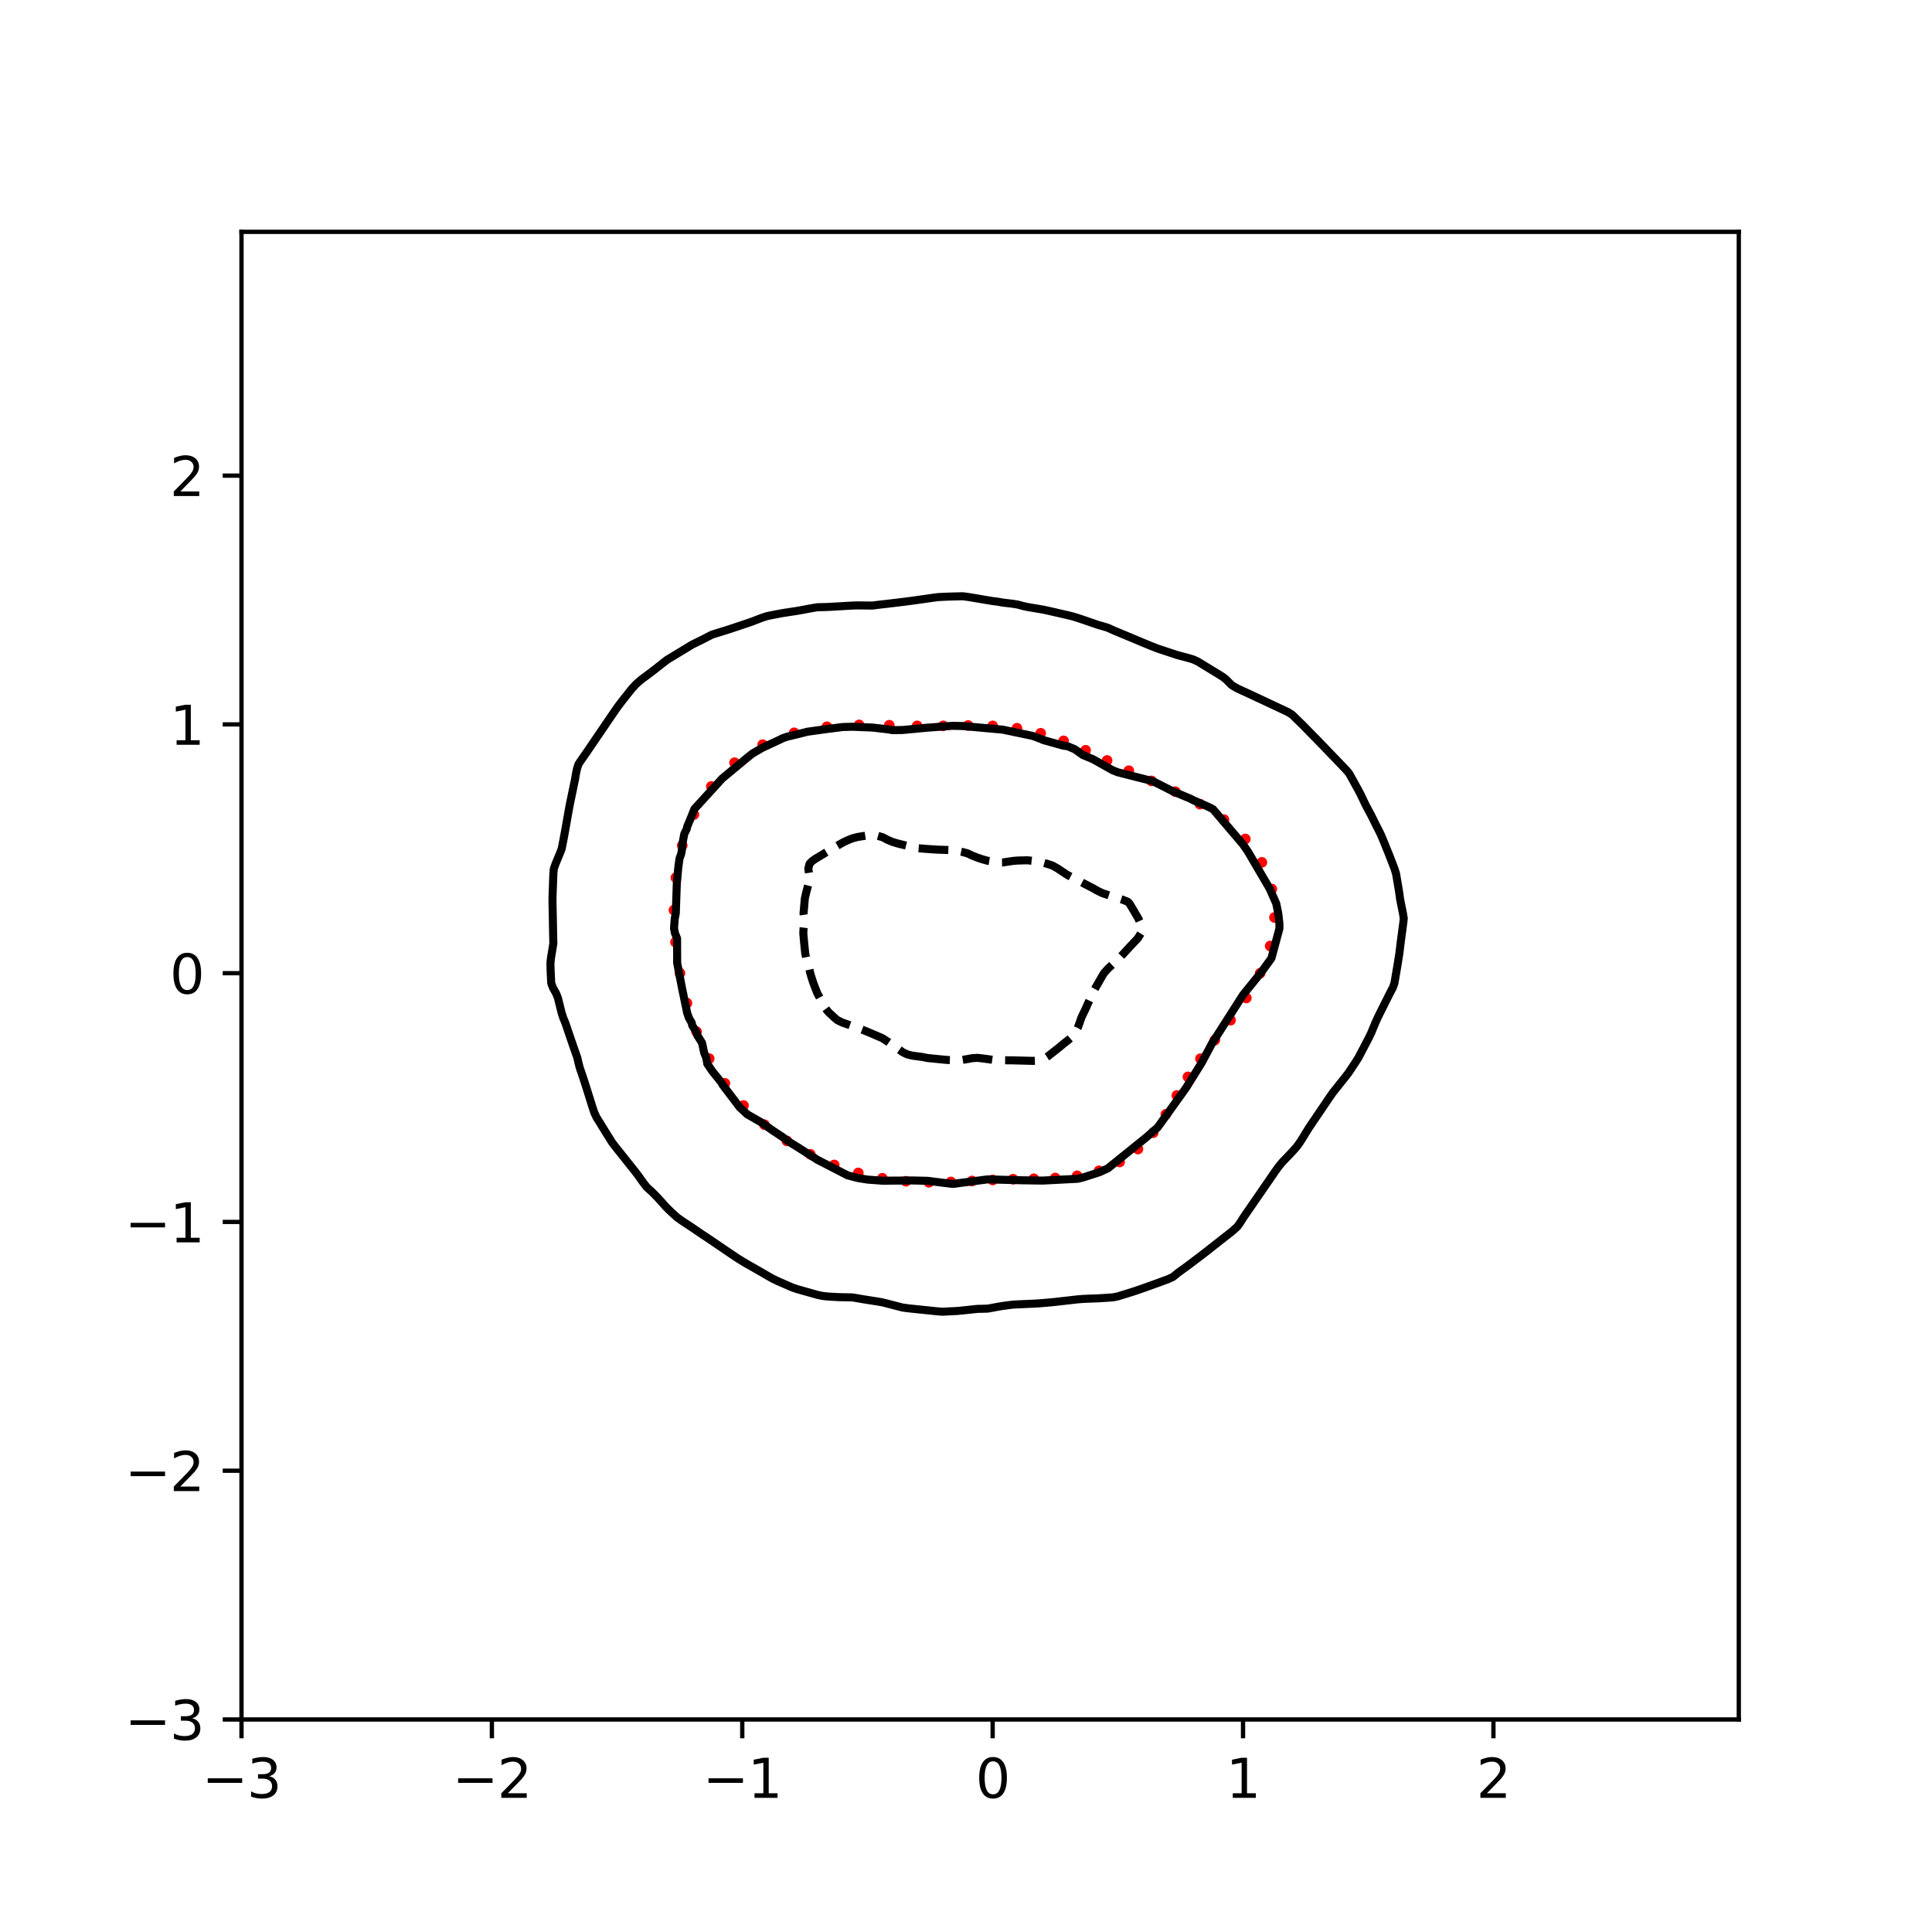 <?xml version="1.0" encoding="utf-8" standalone="no"?>
<!DOCTYPE svg PUBLIC "-//W3C//DTD SVG 1.1//EN"
  "http://www.w3.org/Graphics/SVG/1.1/DTD/svg11.dtd">
<svg xmlns:xlink="http://www.w3.org/1999/xlink" width="360pt" height="360pt" viewBox="0 0 360 360" xmlns="http://www.w3.org/2000/svg" version="1.1">
 <defs>
  <style type="text/css">*{stroke-linejoin: round; stroke-linecap: butt}</style>
 </defs>
 <g id="figure_1">
  <g id="patch_1">
   <path d="M 0 360 
L 360 360 
L 360 0 
L 0 0 
z
" style="fill: #ffffff"/>
  </g>
  <g id="axes_1">
   <g id="patch_2">
    <path d="M 45 320.4 
L 324 320.4 
L 324 43.2 
L 45 43.2 
z
" style="fill: #ffffff"/>
   </g>
   <g id="PathCollection_1">
    <defs>
     <path id="mc316e13a91" d="M 0 0.5 
C 0.133 0.5 0.26 0.447 0.354 0.354 
C 0.447 0.26 0.5 0.133 0.5 0 
C 0.5 -0.133 0.447 -0.26 0.354 -0.354 
C 0.26 -0.447 0.133 -0.5 0 -0.5 
C -0.133 -0.5 -0.26 -0.447 -0.354 -0.354 
C -0.447 -0.26 -0.5 -0.133 -0.5 0 
C -0.5 0.133 -0.447 0.26 -0.354 0.354 
C -0.26 0.447 -0.133 0.5 0 0.5 
z
" style="stroke: #ff0000"/>
    </defs>
    <g clip-path="url(#p266d035032)">
     <use xlink:href="#mc316e13a91" x="234.815" y="181.336" style="fill: #ff0000; stroke: #ff0000"/>
     <use xlink:href="#mc316e13a91" x="236.675" y="176.276" style="fill: #ff0000; stroke: #ff0000"/>
     <use xlink:href="#mc316e13a91" x="237.476" y="170.959" style="fill: #ff0000; stroke: #ff0000"/>
     <use xlink:href="#mc316e13a91" x="236.984" y="165.659" style="fill: #ff0000; stroke: #ff0000"/>
     <use xlink:href="#mc316e13a91" x="235.131" y="160.692" style="fill: #ff0000; stroke: #ff0000"/>
     <use xlink:href="#mc316e13a91" x="232.053" y="156.331" style="fill: #ff0000; stroke: #ff0000"/>
     <use xlink:href="#mc316e13a91" x="228.07" y="152.721" style="fill: #ff0000; stroke: #ff0000"/>
     <use xlink:href="#mc316e13a91" x="223.594" y="149.84" style="fill: #ff0000; stroke: #ff0000"/>
     <use xlink:href="#mc316e13a91" x="219.005" y="147.517" style="fill: #ff0000; stroke: #ff0000"/>
     <use xlink:href="#mc316e13a91" x="214.558" y="145.512" style="fill: #ff0000; stroke: #ff0000"/>
     <use xlink:href="#mc316e13a91" x="210.338" y="143.61" style="fill: #ff0000; stroke: #ff0000"/>
     <use xlink:href="#mc316e13a91" x="206.29" y="141.7" style="fill: #ff0000; stroke: #ff0000"/>
     <use xlink:href="#mc316e13a91" x="202.283" y="139.802" style="fill: #ff0000; stroke: #ff0000"/>
     <use xlink:href="#mc316e13a91" x="198.182" y="138.051" style="fill: #ff0000; stroke: #ff0000"/>
     <use xlink:href="#mc316e13a91" x="193.916" y="136.633" style="fill: #ff0000; stroke: #ff0000"/>
     <use xlink:href="#mc316e13a91" x="189.491" y="135.694" style="fill: #ff0000; stroke: #ff0000"/>
     <use xlink:href="#mc316e13a91" x="184.967" y="135.255" style="fill: #ff0000; stroke: #ff0000"/>
     <use xlink:href="#mc316e13a91" x="180.392" y="135.185" style="fill: #ff0000; stroke: #ff0000"/>
     <use xlink:href="#mc316e13a91" x="175.74" y="135.253" style="fill: #ff0000; stroke: #ff0000"/>
     <use xlink:href="#mc316e13a91" x="170.896" y="135.253" style="fill: #ff0000; stroke: #ff0000"/>
     <use xlink:href="#mc316e13a91" x="165.705" y="135.136" style="fill: #ff0000; stroke: #ff0000"/>
     <use xlink:href="#mc316e13a91" x="160.079" y="135.076" style="fill: #ff0000; stroke: #ff0000"/>
     <use xlink:href="#mc316e13a91" x="154.086" y="135.419" style="fill: #ff0000; stroke: #ff0000"/>
     <use xlink:href="#mc316e13a91" x="147.974" y="136.551" style="fill: #ff0000; stroke: #ff0000"/>
     <use xlink:href="#mc316e13a91" x="142.109" y="138.755" style="fill: #ff0000; stroke: #ff0000"/>
     <use xlink:href="#mc316e13a91" x="136.87" y="142.119" style="fill: #ff0000; stroke: #ff0000"/>
     <use xlink:href="#mc316e13a91" x="132.549" y="146.538" style="fill: #ff0000; stroke: #ff0000"/>
     <use xlink:href="#mc316e13a91" x="129.298" y="151.773" style="fill: #ff0000; stroke: #ff0000"/>
     <use xlink:href="#mc316e13a91" x="127.126" y="157.533" style="fill: #ff0000; stroke: #ff0000"/>
     <use xlink:href="#mc316e13a91" x="125.939" y="163.546" style="fill: #ff0000; stroke: #ff0000"/>
     <use xlink:href="#mc316e13a91" x="125.578" y="169.6" style="fill: #ff0000; stroke: #ff0000"/>
     <use xlink:href="#mc316e13a91" x="125.876" y="175.554" style="fill: #ff0000; stroke: #ff0000"/>
     <use xlink:href="#mc316e13a91" x="126.703" y="181.336" style="fill: #ff0000; stroke: #ff0000"/>
     <use xlink:href="#mc316e13a91" x="128.005" y="186.911" style="fill: #ff0000; stroke: #ff0000"/>
     <use xlink:href="#mc316e13a91" x="129.801" y="192.239" style="fill: #ff0000; stroke: #ff0000"/>
     <use xlink:href="#mc316e13a91" x="132.148" y="197.255" style="fill: #ff0000; stroke: #ff0000"/>
     <use xlink:href="#mc316e13a91" x="135.075" y="201.869" style="fill: #ff0000; stroke: #ff0000"/>
     <use xlink:href="#mc316e13a91" x="138.542" y="205.991" style="fill: #ff0000; stroke: #ff0000"/>
     <use xlink:href="#mc316e13a91" x="142.441" y="209.568" style="fill: #ff0000; stroke: #ff0000"/>
     <use xlink:href="#mc316e13a91" x="146.632" y="212.594" style="fill: #ff0000; stroke: #ff0000"/>
     <use xlink:href="#mc316e13a91" x="150.995" y="215.088" style="fill: #ff0000; stroke: #ff0000"/>
     <use xlink:href="#mc316e13a91" x="155.449" y="217.072" style="fill: #ff0000; stroke: #ff0000"/>
     <use xlink:href="#mc316e13a91" x="159.936" y="218.556" style="fill: #ff0000; stroke: #ff0000"/>
     <use xlink:href="#mc316e13a91" x="164.406" y="219.554" style="fill: #ff0000; stroke: #ff0000"/>
     <use xlink:href="#mc316e13a91" x="168.803" y="220.108" style="fill: #ff0000; stroke: #ff0000"/>
     <use xlink:href="#mc316e13a91" x="173.071" y="220.299" style="fill: #ff0000; stroke: #ff0000"/>
     <use xlink:href="#mc316e13a91" x="177.178" y="220.241" style="fill: #ff0000; stroke: #ff0000"/>
     <use xlink:href="#mc316e13a91" x="181.128" y="220.059" style="fill: #ff0000; stroke: #ff0000"/>
     <use xlink:href="#mc316e13a91" x="184.967" y="219.866" style="fill: #ff0000; stroke: #ff0000"/>
     <use xlink:href="#mc316e13a91" x="188.773" y="219.732" style="fill: #ff0000; stroke: #ff0000"/>
     <use xlink:href="#mc316e13a91" x="192.637" y="219.648" style="fill: #ff0000; stroke: #ff0000"/>
     <use xlink:href="#mc316e13a91" x="196.62" y="219.506" style="fill: #ff0000; stroke: #ff0000"/>
     <use xlink:href="#mc316e13a91" x="200.708" y="219.095" style="fill: #ff0000; stroke: #ff0000"/>
     <use xlink:href="#mc316e13a91" x="204.78" y="218.165" style="fill: #ff0000; stroke: #ff0000"/>
     <use xlink:href="#mc316e13a91" x="208.627" y="216.519" style="fill: #ff0000; stroke: #ff0000"/>
     <use xlink:href="#mc316e13a91" x="212.036" y="214.108" style="fill: #ff0000; stroke: #ff0000"/>
     <use xlink:href="#mc316e13a91" x="214.887" y="211.064" style="fill: #ff0000; stroke: #ff0000"/>
     <use xlink:href="#mc316e13a91" x="217.232" y="207.645" style="fill: #ff0000; stroke: #ff0000"/>
     <use xlink:href="#mc316e13a91" x="219.29" y="204.122" style="fill: #ff0000; stroke: #ff0000"/>
     <use xlink:href="#mc316e13a91" x="221.358" y="200.663" style="fill: #ff0000; stroke: #ff0000"/>
     <use xlink:href="#mc316e13a91" x="223.686" y="197.271" style="fill: #ff0000; stroke: #ff0000"/>
     <use xlink:href="#mc316e13a91" x="226.366" y="193.814" style="fill: #ff0000; stroke: #ff0000"/>
     <use xlink:href="#mc316e13a91" x="229.3" y="190.098" style="fill: #ff0000; stroke: #ff0000"/>
     <use xlink:href="#mc316e13a91" x="232.233" y="185.962" style="fill: #ff0000; stroke: #ff0000"/>
    </g>
   </g>
   <g id="matplotlib.axis_1">
    <g id="xtick_1">
     <g id="line2d_1">
      <defs>
       <path id="mcb7aec286c" d="M 0 0 
L 0 3.5 
" style="stroke: #000000; stroke-width: 0.8"/>
      </defs>
      <g>
       <use xlink:href="#mcb7aec286c" x="45" y="320.4" style="stroke: #000000; stroke-width: 0.8"/>
      </g>
     </g>
     <g id="text_1">
      <!-- −3 -->
      <g transform="translate(37.629 334.998)scale(0.1 -0.1)">
       <defs>
        <path id="DejaVuSans-2212" d="M 678 2272 
L 4684 2272 
L 4684 1741 
L 678 1741 
L 678 2272 
z
" transform="scale(0.016)"/>
        <path id="DejaVuSans-33" d="M 2597 2516 
Q 3050 2419 3304 2112 
Q 3559 1806 3559 1356 
Q 3559 666 3084 287 
Q 2609 -91 1734 -91 
Q 1441 -91 1130 -33 
Q 819 25 488 141 
L 488 750 
Q 750 597 1062 519 
Q 1375 441 1716 441 
Q 2309 441 2620 675 
Q 2931 909 2931 1356 
Q 2931 1769 2642 2001 
Q 2353 2234 1838 2234 
L 1294 2234 
L 1294 2753 
L 1863 2753 
Q 2328 2753 2575 2939 
Q 2822 3125 2822 3475 
Q 2822 3834 2567 4026 
Q 2313 4219 1838 4219 
Q 1578 4219 1281 4162 
Q 984 4106 628 3988 
L 628 4550 
Q 988 4650 1302 4700 
Q 1616 4750 1894 4750 
Q 2613 4750 3031 4423 
Q 3450 4097 3450 3541 
Q 3450 3153 3228 2886 
Q 3006 2619 2597 2516 
z
" transform="scale(0.016)"/>
       </defs>
       <use xlink:href="#DejaVuSans-2212"/>
       <use xlink:href="#DejaVuSans-33" x="83.789"/>
      </g>
     </g>
    </g>
    <g id="xtick_2">
     <g id="line2d_2">
      <g>
       <use xlink:href="#mcb7aec286c" x="91.656" y="320.4" style="stroke: #000000; stroke-width: 0.8"/>
      </g>
     </g>
     <g id="text_2">
      <!-- −2 -->
      <g transform="translate(84.284 334.998)scale(0.1 -0.1)">
       <defs>
        <path id="DejaVuSans-32" d="M 1228 531 
L 3431 531 
L 3431 0 
L 469 0 
L 469 531 
Q 828 903 1448 1529 
Q 2069 2156 2228 2338 
Q 2531 2678 2651 2914 
Q 2772 3150 2772 3378 
Q 2772 3750 2511 3984 
Q 2250 4219 1831 4219 
Q 1534 4219 1204 4116 
Q 875 4013 500 3803 
L 500 4441 
Q 881 4594 1212 4672 
Q 1544 4750 1819 4750 
Q 2544 4750 2975 4387 
Q 3406 4025 3406 3419 
Q 3406 3131 3298 2873 
Q 3191 2616 2906 2266 
Q 2828 2175 2409 1742 
Q 1991 1309 1228 531 
z
" transform="scale(0.016)"/>
       </defs>
       <use xlink:href="#DejaVuSans-2212"/>
       <use xlink:href="#DejaVuSans-32" x="83.789"/>
      </g>
     </g>
    </g>
    <g id="xtick_3">
     <g id="line2d_3">
      <g>
       <use xlink:href="#mcb7aec286c" x="138.311" y="320.4" style="stroke: #000000; stroke-width: 0.8"/>
      </g>
     </g>
     <g id="text_3">
      <!-- −1 -->
      <g transform="translate(130.94 334.998)scale(0.1 -0.1)">
       <defs>
        <path id="DejaVuSans-31" d="M 794 531 
L 1825 531 
L 1825 4091 
L 703 3866 
L 703 4441 
L 1819 4666 
L 2450 4666 
L 2450 531 
L 3481 531 
L 3481 0 
L 794 0 
L 794 531 
z
" transform="scale(0.016)"/>
       </defs>
       <use xlink:href="#DejaVuSans-2212"/>
       <use xlink:href="#DejaVuSans-31" x="83.789"/>
      </g>
     </g>
    </g>
    <g id="xtick_4">
     <g id="line2d_4">
      <g>
       <use xlink:href="#mcb7aec286c" x="184.967" y="320.4" style="stroke: #000000; stroke-width: 0.8"/>
      </g>
     </g>
     <g id="text_4">
      <!-- 0 -->
      <g transform="translate(181.785 334.998)scale(0.1 -0.1)">
       <defs>
        <path id="DejaVuSans-30" d="M 2034 4250 
Q 1547 4250 1301 3770 
Q 1056 3291 1056 2328 
Q 1056 1369 1301 889 
Q 1547 409 2034 409 
Q 2525 409 2770 889 
Q 3016 1369 3016 2328 
Q 3016 3291 2770 3770 
Q 2525 4250 2034 4250 
z
M 2034 4750 
Q 2819 4750 3233 4129 
Q 3647 3509 3647 2328 
Q 3647 1150 3233 529 
Q 2819 -91 2034 -91 
Q 1250 -91 836 529 
Q 422 1150 422 2328 
Q 422 3509 836 4129 
Q 1250 4750 2034 4750 
z
" transform="scale(0.016)"/>
       </defs>
       <use xlink:href="#DejaVuSans-30"/>
      </g>
     </g>
    </g>
    <g id="xtick_5">
     <g id="line2d_5">
      <g>
       <use xlink:href="#mcb7aec286c" x="231.622" y="320.4" style="stroke: #000000; stroke-width: 0.8"/>
      </g>
     </g>
     <g id="text_5">
      <!-- 1 -->
      <g transform="translate(228.441 334.998)scale(0.1 -0.1)">
       <use xlink:href="#DejaVuSans-31"/>
      </g>
     </g>
    </g>
    <g id="xtick_6">
     <g id="line2d_6">
      <g>
       <use xlink:href="#mcb7aec286c" x="278.278" y="320.4" style="stroke: #000000; stroke-width: 0.8"/>
      </g>
     </g>
     <g id="text_6">
      <!-- 2 -->
      <g transform="translate(275.096 334.998)scale(0.1 -0.1)">
       <use xlink:href="#DejaVuSans-32"/>
      </g>
     </g>
    </g>
   </g>
   <g id="matplotlib.axis_2">
    <g id="ytick_1">
     <g id="line2d_7">
      <defs>
       <path id="m7878d3894a" d="M 0 0 
L -3.5 0 
" style="stroke: #000000; stroke-width: 0.8"/>
      </defs>
      <g>
       <use xlink:href="#m7878d3894a" x="45" y="320.4" style="stroke: #000000; stroke-width: 0.8"/>
      </g>
     </g>
     <g id="text_7">
      <!-- −3 -->
      <g transform="translate(23.258 324.199)scale(0.1 -0.1)">
       <use xlink:href="#DejaVuSans-2212"/>
       <use xlink:href="#DejaVuSans-33" x="83.789"/>
      </g>
     </g>
    </g>
    <g id="ytick_2">
     <g id="line2d_8">
      <g>
       <use xlink:href="#m7878d3894a" x="45" y="274.045" style="stroke: #000000; stroke-width: 0.8"/>
      </g>
     </g>
     <g id="text_8">
      <!-- −2 -->
      <g transform="translate(23.258 277.845)scale(0.1 -0.1)">
       <use xlink:href="#DejaVuSans-2212"/>
       <use xlink:href="#DejaVuSans-32" x="83.789"/>
      </g>
     </g>
    </g>
    <g id="ytick_3">
     <g id="line2d_9">
      <g>
       <use xlink:href="#m7878d3894a" x="45" y="227.691" style="stroke: #000000; stroke-width: 0.8"/>
      </g>
     </g>
     <g id="text_9">
      <!-- −1 -->
      <g transform="translate(23.258 231.49)scale(0.1 -0.1)">
       <use xlink:href="#DejaVuSans-2212"/>
       <use xlink:href="#DejaVuSans-31" x="83.789"/>
      </g>
     </g>
    </g>
    <g id="ytick_4">
     <g id="line2d_10">
      <g>
       <use xlink:href="#m7878d3894a" x="45" y="181.336" style="stroke: #000000; stroke-width: 0.8"/>
      </g>
     </g>
     <g id="text_10">
      <!-- 0 -->
      <g transform="translate(31.637 185.136)scale(0.1 -0.1)">
       <use xlink:href="#DejaVuSans-30"/>
      </g>
     </g>
    </g>
    <g id="ytick_5">
     <g id="line2d_11">
      <g>
       <use xlink:href="#m7878d3894a" x="45" y="134.982" style="stroke: #000000; stroke-width: 0.8"/>
      </g>
     </g>
     <g id="text_11">
      <!-- 1 -->
      <g transform="translate(31.637 138.781)scale(0.1 -0.1)">
       <use xlink:href="#DejaVuSans-31"/>
      </g>
     </g>
    </g>
    <g id="ytick_6">
     <g id="line2d_12">
      <g>
       <use xlink:href="#m7878d3894a" x="45" y="88.627" style="stroke: #000000; stroke-width: 0.8"/>
      </g>
     </g>
     <g id="text_12">
      <!-- 2 -->
      <g transform="translate(31.637 92.427)scale(0.1 -0.1)">
       <use xlink:href="#DejaVuSans-32"/>
      </g>
     </g>
    </g>
   </g>
   <g id="PathCollection_2">
    <path d="M 172.836 197.147 
L 172.589 197.097 
L 171.903 196.958 
L 170.97 196.833 
L 170.037 196.708 
L 169.104 196.485 
L 168.424 196.17 
L 168.171 196.032 
L 167.237 195.373 
L 167.053 195.243 
L 166.304 194.72 
L 165.728 194.316 
L 165.371 194.067 
L 164.438 193.464 
L 164.287 193.389 
L 163.505 193.054 
L 162.572 192.656 
L 162.119 192.462 
L 161.639 192.256 
L 160.706 191.884 
L 159.786 191.534 
L 159.773 191.53 
L 158.839 191.19 
L 157.906 190.867 
L 157.15 190.607 
L 156.973 190.546 
L 156.04 190.093 
L 155.551 189.68 
L 155.107 189.271 
L 154.539 188.753 
L 154.174 188.361 
L 153.783 187.826 
L 153.277 186.899 
L 153.241 186.832 
L 152.773 185.972 
L 152.308 185.093 
L 152.284 185.045 
L 151.917 184.118 
L 151.566 183.191 
L 151.375 182.614 
L 151.257 182.264 
L 150.982 181.336 
L 150.774 180.409 
L 150.554 179.482 
L 150.441 179.164 
L 150.225 178.555 
L 150.039 177.628 
L 149.943 176.701 
L 149.85 175.774 
L 149.766 174.847 
L 149.683 173.92 
L 149.73 172.993 
L 149.849 172.066 
L 149.876 171.138 
L 149.725 170.211 
L 149.807 169.284 
L 149.889 168.357 
L 149.967 167.43 
L 150.176 166.503 
L 150.416 165.576 
L 150.441 165.476 
L 150.656 164.649 
L 150.842 163.722 
L 150.76 162.795 
L 150.616 161.868 
L 150.85 160.94 
L 151.375 160.417 
L 151.96 160.013 
L 152.308 159.803 
L 153.241 159.245 
L 153.489 159.086 
L 154.174 158.672 
L 155.01 158.159 
L 155.107 158.102 
L 156.04 157.579 
L 156.634 157.232 
L 156.973 157.04 
L 157.906 156.585 
L 158.606 156.305 
L 158.839 156.216 
L 159.773 155.965 
L 160.706 155.814 
L 161.639 155.674 
L 162.572 155.595 
L 163.505 155.734 
L 164.438 155.998 
L 165.04 156.305 
L 165.371 156.491 
L 166.304 156.88 
L 167.237 157.16 
L 167.524 157.232 
L 168.171 157.391 
L 169.104 157.627 
L 170.037 157.894 
L 170.97 158.046 
L 171.903 158.124 
L 172.357 158.159 
L 172.836 158.195 
L 173.769 158.262 
L 174.702 158.322 
L 175.635 158.349 
L 176.569 158.379 
L 177.502 158.41 
L 178.435 158.565 
L 179.368 158.76 
L 180.301 159.02 
L 180.438 159.086 
L 181.234 159.463 
L 182.167 159.821 
L 182.734 160.013 
L 183.1 160.132 
L 184.033 160.392 
L 184.967 160.536 
L 185.9 160.723 
L 186.833 160.707 
L 187.766 160.568 
L 188.699 160.426 
L 189.632 160.346 
L 190.565 160.322 
L 191.498 160.304 
L 192.431 160.415 
L 193.365 160.549 
L 194.298 160.732 
L 195.046 160.94 
L 195.231 160.992 
L 196.164 161.308 
L 197.097 161.841 
L 197.137 161.868 
L 198.03 162.466 
L 198.521 162.795 
L 198.963 163.076 
L 199.896 163.551 
L 200.232 163.722 
L 200.829 164.033 
L 201.763 164.518 
L 202.013 164.649 
L 202.696 165.004 
L 203.629 165.49 
L 203.786 165.576 
L 204.562 166.018 
L 205.495 166.458 
L 205.635 166.503 
L 206.428 166.757 
L 207.361 167.057 
L 208.294 167.357 
L 208.523 167.43 
L 209.227 167.663 
L 210.161 168.039 
L 210.461 168.357 
L 211.018 169.284 
L 211.094 169.407 
L 211.562 170.211 
L 212.027 171.008 
L 212.106 171.138 
L 212.528 172.066 
L 212.67 172.993 
L 212.59 173.92 
L 212.027 174.816 
L 212.008 174.847 
L 211.134 175.774 
L 211.094 175.816 
L 210.259 176.701 
L 210.161 176.81 
L 209.408 177.628 
L 209.227 177.83 
L 208.529 178.555 
L 208.294 178.782 
L 207.544 179.482 
L 207.361 179.652 
L 206.55 180.409 
L 206.428 180.532 
L 205.704 181.336 
L 205.495 181.687 
L 205.156 182.264 
L 204.626 183.191 
L 204.562 183.303 
L 204.096 184.118 
L 203.629 184.943 
L 203.576 185.045 
L 203.196 185.972 
L 202.764 186.899 
L 202.696 187.05 
L 202.359 187.826 
L 201.912 188.753 
L 201.763 189.046 
L 201.476 189.68 
L 201.162 190.607 
L 200.829 191.521 
L 200.824 191.534 
L 200.267 192.462 
L 199.896 192.955 
L 199.526 193.389 
L 198.963 193.878 
L 198.392 194.316 
L 198.03 194.61 
L 197.27 195.243 
L 197.097 195.381 
L 196.164 196.116 
L 196.095 196.17 
L 195.231 196.845 
L 194.841 197.097 
L 194.298 197.414 
L 193.365 197.658 
L 192.431 197.678 
L 191.498 197.655 
L 190.565 197.63 
L 189.632 197.606 
L 188.699 197.582 
L 187.766 197.573 
L 186.833 197.565 
L 185.9 197.546 
L 184.967 197.481 
L 184.033 197.349 
L 183.1 197.224 
L 182.167 197.114 
L 181.234 197.165 
L 180.301 197.336 
L 179.368 197.486 
L 178.435 197.51 
L 177.502 197.535 
L 176.569 197.511 
L 175.635 197.427 
L 174.702 197.333 
L 173.769 197.24 
L 172.836 197.147 
z
" clip-path="url(#p266d035032)" style="fill: none; stroke-dasharray: 5.55,2.4; stroke-dashoffset: 0; stroke: #000000; stroke-width: 1.5"/>
   </g>
   <g id="PathCollection_3">
    <path d="M 175.635 220.379 
L 172.836 220.031 
L 170.037 219.962 
L 164.438 220.006 
L 161.639 219.799 
L 159.773 219.494 
L 157.906 218.993 
L 152.308 216.111 
L 148.575 213.712 
L 147.172 212.858 
L 145.882 211.93 
L 145.776 211.838 
L 143.91 210.608 
L 141.871 209.149 
L 139.244 207.646 
L 137.864 206.368 
L 134.579 202.043 
L 134.44 201.732 
L 132.712 199.577 
L 131.779 198.202 
L 131.771 198.024 
L 131.595 197.097 
L 131.21 196.17 
L 130.813 194.316 
L 129.913 192.886 
L 129.849 192.462 
L 128.98 191.071 
L 128.904 190.607 
L 128.371 189.68 
L 128.045 188.753 
L 127.083 184.118 
L 126.181 179.444 
L 126.163 174.847 
L 125.776 173.92 
L 125.595 172.993 
L 125.728 171.138 
L 125.922 170.211 
L 126.114 164.649 
L 126.366 161.868 
L 126.607 160.013 
L 126.938 159.086 
L 127.096 158.159 
L 127.153 157.232 
L 127.509 155.378 
L 127.968 154.451 
L 128.047 154.032 
L 128.649 152.597 
L 129.393 150.742 
L 134.579 145.052 
L 139.244 141.182 
L 140.177 140.434 
L 142.043 139.346 
L 145.447 137.763 
L 145.776 137.581 
L 146.709 137.267 
L 148.575 136.82 
L 150.441 136.349 
L 153.593 135.909 
L 156.973 135.474 
L 158.839 135.42 
L 162.572 135.568 
L 165.505 135.909 
L 166.304 136.05 
L 168.171 136.025 
L 172.836 135.59 
L 177.502 135.245 
L 179.368 135.283 
L 186.833 135.956 
L 192.431 137.129 
L 194.124 137.763 
L 194.298 137.87 
L 198.03 138.916 
L 198.963 139.06 
L 200.276 139.617 
L 201.763 140.677 
L 203.662 141.472 
L 207.361 143.545 
L 208.294 143.907 
L 214.826 145.57 
L 218.559 147.458 
L 221.962 148.888 
L 222.291 149.085 
L 225.09 150.307 
L 226.023 150.778 
L 231.622 157.352 
L 232.555 158.714 
L 236.576 165.576 
L 237.806 168.357 
L 238.189 170.211 
L 238.396 172.066 
L 238.407 172.993 
L 236.914 178.555 
L 234.891 181.336 
L 231.622 185.372 
L 229.466 188.753 
L 226.023 194.14 
L 225.899 194.316 
L 223.918 198.024 
L 221.036 202.66 
L 217.625 207.42 
L 215.712 210.076 
L 213.594 211.93 
L 206.428 217.711 
L 204.87 218.42 
L 201.763 219.42 
L 200.829 219.647 
L 194.298 219.983 
L 190.565 219.929 
L 184.033 219.76 
L 177.502 220.608 
L 175.635 220.379 
L 175.635 220.379 
" clip-path="url(#p266d035032)" style="fill: none; stroke: #000000; stroke-width: 1.5"/>
   </g>
   <g id="PathCollection_4">
    <path d="M 175.635 244.418 
L 175.086 244.379 
L 174.702 244.351 
L 173.769 244.254 
L 172.836 244.157 
L 171.903 244.06 
L 170.97 243.963 
L 170.037 243.867 
L 169.104 243.768 
L 168.171 243.638 
L 167.45 243.452 
L 167.237 243.397 
L 166.304 243.156 
L 165.371 242.915 
L 164.438 242.674 
L 163.564 242.524 
L 163.505 242.515 
L 162.572 242.368 
L 161.639 242.22 
L 160.706 242.073 
L 159.773 241.907 
L 158.839 241.751 
L 157.906 241.731 
L 156.973 241.719 
L 156.04 241.689 
L 155.107 241.636 
L 154.447 241.597 
L 154.174 241.581 
L 153.241 241.473 
L 152.308 241.274 
L 151.375 241.011 
L 150.441 240.747 
L 150.168 240.67 
L 149.508 240.484 
L 148.575 240.221 
L 147.642 239.908 
L 147.267 239.743 
L 146.709 239.498 
L 145.776 239.089 
L 145.147 238.816 
L 144.843 238.681 
L 143.91 238.227 
L 143.31 237.889 
L 142.977 237.696 
L 142.043 237.157 
L 141.706 236.962 
L 141.11 236.617 
L 140.177 236.078 
L 140.099 236.035 
L 139.244 235.558 
L 138.484 235.108 
L 138.311 235.002 
L 137.378 234.42 
L 137.018 234.181 
L 136.445 233.799 
L 135.643 233.254 
L 135.512 233.165 
L 134.579 232.53 
L 134.279 232.326 
L 133.645 231.896 
L 132.915 231.399 
L 132.712 231.262 
L 131.779 230.63 
L 131.541 230.472 
L 130.846 230.015 
L 130.148 229.545 
L 129.913 229.385 
L 128.98 228.745 
L 128.793 228.618 
L 128.047 228.125 
L 127.385 227.691 
L 127.114 227.514 
L 126.181 226.847 
L 126.086 226.764 
L 125.247 226 
L 125.069 225.837 
L 124.314 225.106 
L 124.123 224.91 
L 123.381 224.089 
L 123.286 223.983 
L 122.448 223.057 
L 122.447 223.056 
L 121.534 222.128 
L 121.515 222.112 
L 120.582 221.272 
L 120.513 221.201 
L 119.793 220.274 
L 119.649 220.074 
L 119.137 219.347 
L 118.716 218.778 
L 118.445 218.42 
L 117.783 217.587 
L 117.708 217.493 
L 116.968 216.566 
L 116.849 216.417 
L 116.235 215.639 
L 115.916 215.242 
L 115.496 214.712 
L 114.983 214.075 
L 114.752 213.785 
L 114.05 212.867 
L 114.043 212.858 
L 113.472 211.93 
L 113.117 211.378 
L 112.885 211.003 
L 112.313 210.076 
L 112.184 209.869 
L 111.748 209.149 
L 111.251 208.367 
L 111.16 208.222 
L 110.727 207.295 
L 110.422 206.368 
L 110.318 206.039 
L 110.13 205.441 
L 109.839 204.514 
L 109.548 203.587 
L 109.385 203.065 
L 109.257 202.66 
L 108.962 201.732 
L 108.66 200.805 
L 108.452 200.19 
L 108.344 199.878 
L 108.024 198.951 
L 107.784 198.024 
L 107.578 197.097 
L 107.518 196.929 
L 107.25 196.17 
L 106.925 195.243 
L 106.604 194.316 
L 106.585 194.26 
L 106.289 193.389 
L 105.973 192.462 
L 105.657 191.534 
L 105.652 191.52 
L 105.341 190.607 
L 104.957 189.68 
L 104.719 188.951 
L 104.655 188.753 
L 104.423 187.826 
L 104.195 186.899 
L 103.967 185.972 
L 103.786 185.5 
L 103.588 185.045 
L 103.066 184.118 
L 102.853 183.589 
L 102.716 183.191 
L 102.666 182.264 
L 102.621 181.336 
L 102.589 180.409 
L 102.567 179.482 
L 102.658 178.555 
L 102.81 177.628 
L 102.853 177.365 
L 102.963 176.701 
L 103.11 175.774 
L 103.085 174.847 
L 103.066 173.92 
L 103.049 172.993 
L 103.031 172.066 
L 103.013 171.138 
L 102.995 170.211 
L 102.976 169.284 
L 102.958 168.357 
L 102.946 167.43 
L 102.976 166.503 
L 103.01 165.576 
L 103.044 164.649 
L 103.077 163.722 
L 103.111 162.795 
L 103.199 161.868 
L 103.529 160.94 
L 103.786 160.321 
L 103.913 160.013 
L 104.298 159.086 
L 104.661 158.159 
L 104.719 157.874 
L 104.842 157.232 
L 105.02 156.305 
L 105.195 155.378 
L 105.361 154.451 
L 105.525 153.524 
L 105.652 152.806 
L 105.689 152.597 
L 105.854 151.67 
L 106.018 150.742 
L 106.191 149.815 
L 106.384 148.888 
L 106.577 147.961 
L 106.585 147.922 
L 106.77 147.034 
L 106.963 146.107 
L 107.156 145.18 
L 107.308 144.253 
L 107.497 143.326 
L 107.518 143.254 
L 107.79 142.399 
L 108.411 141.472 
L 108.452 141.415 
L 109.062 140.544 
L 109.385 140.075 
L 109.696 139.617 
L 110.318 138.705 
L 110.327 138.69 
L 110.959 137.763 
L 111.251 137.334 
L 111.59 136.836 
L 112.184 135.964 
L 112.221 135.909 
L 112.853 134.982 
L 113.117 134.594 
L 113.484 134.055 
L 114.05 133.223 
L 114.115 133.128 
L 114.75 132.201 
L 114.983 131.867 
L 115.419 131.274 
L 115.916 130.634 
L 116.143 130.346 
L 116.849 129.45 
L 116.874 129.419 
L 117.605 128.492 
L 117.783 128.278 
L 118.445 127.565 
L 118.716 127.299 
L 119.491 126.638 
L 119.649 126.518 
L 120.582 125.826 
L 120.736 125.711 
L 121.515 125.124 
L 121.957 124.784 
L 122.448 124.4 
L 123.13 123.857 
L 123.381 123.659 
L 124.314 122.941 
L 124.331 122.93 
L 125.247 122.377 
L 125.861 122.003 
L 126.181 121.809 
L 127.114 121.245 
L 127.391 121.076 
L 128.047 120.678 
L 128.921 120.148 
L 128.98 120.113 
L 129.913 119.65 
L 130.801 119.221 
L 130.846 119.199 
L 131.779 118.715 
L 132.595 118.294 
L 132.712 118.241 
L 133.645 117.952 
L 134.579 117.663 
L 135.512 117.375 
L 135.535 117.367 
L 136.445 117.069 
L 137.378 116.757 
L 138.311 116.444 
L 138.324 116.44 
L 139.244 116.132 
L 140.177 115.807 
L 140.936 115.513 
L 141.11 115.446 
L 142.043 115.087 
L 142.977 114.791 
L 143.91 114.604 
L 144.005 114.586 
L 144.843 114.423 
L 145.776 114.246 
L 146.709 114.104 
L 147.642 113.962 
L 148.575 113.82 
L 149.464 113.659 
L 149.508 113.651 
L 150.441 113.477 
L 151.375 113.303 
L 152.308 113.15 
L 153.241 113.13 
L 154.174 113.1 
L 155.107 113.054 
L 156.04 112.999 
L 156.973 112.944 
L 157.906 112.889 
L 158.839 112.834 
L 159.773 112.808 
L 160.706 112.818 
L 161.639 112.828 
L 162.572 112.838 
L 163.378 112.732 
L 163.505 112.715 
L 164.438 112.607 
L 165.371 112.5 
L 166.304 112.391 
L 167.237 112.279 
L 168.171 112.163 
L 169.104 112.047 
L 170.037 111.923 
L 170.877 111.805 
L 170.97 111.792 
L 171.903 111.661 
L 172.836 111.53 
L 173.769 111.398 
L 174.702 111.267 
L 175.635 111.217 
L 176.569 111.176 
L 177.502 111.15 
L 178.435 111.125 
L 179.368 111.104 
L 180.301 111.218 
L 181.234 111.37 
L 182.167 111.528 
L 183.1 111.685 
L 183.806 111.805 
L 184.033 111.843 
L 184.967 111.996 
L 185.9 112.114 
L 186.833 112.28 
L 187.766 112.392 
L 188.699 112.501 
L 189.632 112.65 
L 189.93 112.732 
L 190.565 112.907 
L 191.498 113.111 
L 192.431 113.268 
L 193.365 113.425 
L 194.298 113.581 
L 194.674 113.659 
L 195.231 113.781 
L 196.164 113.991 
L 197.097 114.205 
L 198.03 114.42 
L 198.752 114.586 
L 198.963 114.634 
L 199.896 114.861 
L 200.829 115.151 
L 201.763 115.461 
L 201.913 115.513 
L 202.696 115.782 
L 203.629 116.104 
L 204.562 116.426 
L 204.609 116.44 
L 205.495 116.692 
L 206.428 116.972 
L 207.287 117.367 
L 207.361 117.402 
L 208.294 117.792 
L 209.227 118.181 
L 209.498 118.294 
L 210.161 118.571 
L 211.094 118.96 
L 211.718 119.221 
L 212.027 119.351 
L 212.96 119.741 
L 213.893 120.131 
L 213.936 120.148 
L 214.826 120.505 
L 215.759 120.868 
L 216.389 121.076 
L 216.692 121.176 
L 217.625 121.483 
L 218.559 121.791 
L 219.201 122.003 
L 219.492 122.097 
L 220.425 122.341 
L 221.358 122.588 
L 222.291 122.863 
L 222.451 122.93 
L 223.224 123.29 
L 224.153 123.857 
L 224.157 123.86 
L 225.09 124.429 
L 225.673 124.784 
L 226.023 124.998 
L 226.957 125.567 
L 227.193 125.711 
L 227.89 126.157 
L 228.5 126.638 
L 228.823 126.977 
L 229.406 127.565 
L 229.756 127.825 
L 230.689 128.345 
L 231.012 128.492 
L 231.622 128.771 
L 232.555 129.198 
L 233.033 129.419 
L 233.488 129.633 
L 234.421 130.07 
L 235.011 130.346 
L 235.355 130.508 
L 236.288 130.945 
L 236.988 131.274 
L 237.221 131.382 
L 238.154 131.82 
L 238.966 132.201 
L 239.087 132.257 
L 240.02 132.695 
L 240.689 133.128 
L 240.953 133.348 
L 241.669 134.055 
L 241.886 134.266 
L 242.626 134.982 
L 242.819 135.174 
L 243.538 135.909 
L 243.753 136.128 
L 244.444 136.836 
L 244.686 137.083 
L 245.351 137.763 
L 245.619 138.038 
L 246.252 138.69 
L 246.552 139.001 
L 247.144 139.617 
L 247.485 139.971 
L 248.034 140.544 
L 248.418 140.943 
L 248.935 141.472 
L 249.351 141.912 
L 249.82 142.399 
L 250.284 142.882 
L 250.71 143.326 
L 251.217 143.901 
L 251.468 144.253 
L 251.982 145.18 
L 252.151 145.485 
L 252.495 146.107 
L 253.006 147.034 
L 253.084 147.178 
L 253.5 147.961 
L 253.944 148.888 
L 254.017 149.044 
L 254.381 149.815 
L 254.869 150.742 
L 254.95 150.891 
L 255.372 151.67 
L 255.844 152.597 
L 255.883 152.678 
L 256.295 153.524 
L 256.768 154.451 
L 256.816 154.54 
L 257.237 155.378 
L 257.633 156.305 
L 257.749 156.585 
L 258.016 157.232 
L 258.391 158.159 
L 258.682 158.878 
L 258.767 159.086 
L 259.129 160.013 
L 259.485 160.94 
L 259.615 161.28 
L 259.841 161.868 
L 260.13 162.795 
L 260.289 163.722 
L 260.447 164.649 
L 260.548 165.245 
L 260.605 165.576 
L 260.751 166.503 
L 260.869 167.43 
L 261.048 168.357 
L 261.234 169.284 
L 261.42 170.211 
L 261.482 170.585 
L 261.571 171.138 
L 261.482 171.931 
L 261.467 172.066 
L 261.344 172.993 
L 261.221 173.92 
L 261.098 174.847 
L 260.975 175.774 
L 260.866 176.701 
L 260.754 177.628 
L 260.61 178.555 
L 260.548 178.937 
L 260.461 179.482 
L 260.305 180.409 
L 260.148 181.336 
L 259.991 182.264 
L 259.834 183.191 
L 259.615 183.809 
L 259.492 184.118 
L 258.998 185.045 
L 258.682 185.677 
L 258.535 185.972 
L 258.071 186.899 
L 257.749 187.543 
L 257.608 187.826 
L 257.144 188.753 
L 256.816 189.419 
L 256.688 189.68 
L 256.272 190.607 
L 255.888 191.534 
L 255.883 191.547 
L 255.504 192.462 
L 255.058 193.389 
L 254.95 193.596 
L 254.573 194.316 
L 254.088 195.243 
L 254.017 195.378 
L 253.602 196.17 
L 253.117 197.097 
L 253.084 197.154 
L 252.526 198.024 
L 252.151 198.589 
L 251.91 198.951 
L 251.293 199.878 
L 251.217 199.983 
L 250.58 200.805 
L 250.284 201.174 
L 249.838 201.732 
L 249.351 202.345 
L 249.101 202.66 
L 248.418 203.517 
L 248.364 203.587 
L 247.716 204.514 
L 247.485 204.855 
L 247.088 205.441 
L 246.552 206.233 
L 246.46 206.368 
L 245.832 207.295 
L 245.619 207.61 
L 245.204 208.222 
L 244.686 208.988 
L 244.576 209.149 
L 243.949 210.076 
L 243.753 210.391 
L 243.369 211.003 
L 242.819 211.911 
L 242.808 211.93 
L 242.217 212.858 
L 241.886 213.328 
L 241.537 213.785 
L 240.953 214.436 
L 240.699 214.712 
L 240.02 215.425 
L 239.822 215.639 
L 239.087 216.395 
L 238.923 216.566 
L 238.166 217.493 
L 238.154 217.51 
L 237.51 218.42 
L 237.221 218.844 
L 236.872 219.347 
L 236.288 220.207 
L 236.241 220.274 
L 235.597 221.201 
L 235.355 221.558 
L 234.961 222.128 
L 234.421 222.912 
L 234.322 223.056 
L 233.681 223.983 
L 233.488 224.264 
L 233.042 224.91 
L 232.555 225.616 
L 232.403 225.837 
L 231.765 226.764 
L 231.622 226.99 
L 231.179 227.691 
L 230.689 228.409 
L 230.505 228.618 
L 229.756 229.293 
L 229.461 229.545 
L 228.823 230.045 
L 228.278 230.472 
L 227.89 230.777 
L 227.097 231.399 
L 226.957 231.509 
L 226.023 232.242 
L 225.916 232.326 
L 225.09 232.975 
L 224.733 233.254 
L 224.157 233.703 
L 223.527 234.181 
L 223.224 234.41 
L 222.304 235.108 
L 222.291 235.117 
L 221.358 235.823 
L 221.07 236.035 
L 220.425 236.499 
L 219.781 236.962 
L 219.492 237.178 
L 218.622 237.889 
L 218.559 237.937 
L 217.625 238.373 
L 216.692 238.71 
L 216.405 238.816 
L 215.759 239.052 
L 214.826 239.39 
L 213.893 239.724 
L 213.839 239.743 
L 212.96 240.056 
L 212.027 240.383 
L 211.159 240.67 
L 211.094 240.692 
L 210.161 240.985 
L 209.227 241.274 
L 208.294 241.563 
L 208.13 241.597 
L 207.361 241.748 
L 206.428 241.809 
L 205.495 241.87 
L 204.562 241.93 
L 203.629 241.959 
L 202.696 241.995 
L 201.763 242.039 
L 200.829 242.114 
L 199.896 242.22 
L 198.963 242.325 
L 198.03 242.431 
L 197.205 242.524 
L 197.097 242.537 
L 196.164 242.64 
L 195.231 242.722 
L 194.298 242.805 
L 193.365 242.881 
L 192.431 242.924 
L 191.498 242.966 
L 190.565 243.007 
L 189.632 243.049 
L 188.699 243.099 
L 187.766 243.219 
L 186.833 243.344 
L 186.184 243.452 
L 185.9 243.499 
L 184.967 243.676 
L 184.033 243.844 
L 183.1 243.872 
L 182.167 243.886 
L 181.234 243.985 
L 180.301 244.084 
L 179.368 244.184 
L 178.435 244.276 
L 177.502 244.323 
L 176.569 244.369 
L 176.378 244.379 
L 175.635 244.418 
z
" clip-path="url(#p266d035032)" style="fill: none; stroke: #000000; stroke-width: 1.5"/>
   </g>
   <g id="patch_3">
    <path d="M 45 320.4 
L 45 43.2 
" style="fill: none; stroke: #000000; stroke-width: 0.8; stroke-linejoin: miter; stroke-linecap: square"/>
   </g>
   <g id="patch_4">
    <path d="M 324 320.4 
L 324 43.2 
" style="fill: none; stroke: #000000; stroke-width: 0.8; stroke-linejoin: miter; stroke-linecap: square"/>
   </g>
   <g id="patch_5">
    <path d="M 45 320.4 
L 324 320.4 
" style="fill: none; stroke: #000000; stroke-width: 0.8; stroke-linejoin: miter; stroke-linecap: square"/>
   </g>
   <g id="patch_6">
    <path d="M 45 43.2 
L 324 43.2 
" style="fill: none; stroke: #000000; stroke-width: 0.8; stroke-linejoin: miter; stroke-linecap: square"/>
   </g>
  </g>
 </g>
 <defs>
  <clipPath id="p266d035032">
   <rect x="45" y="43.2" width="279" height="277.2"/>
  </clipPath>
 </defs>
</svg>
